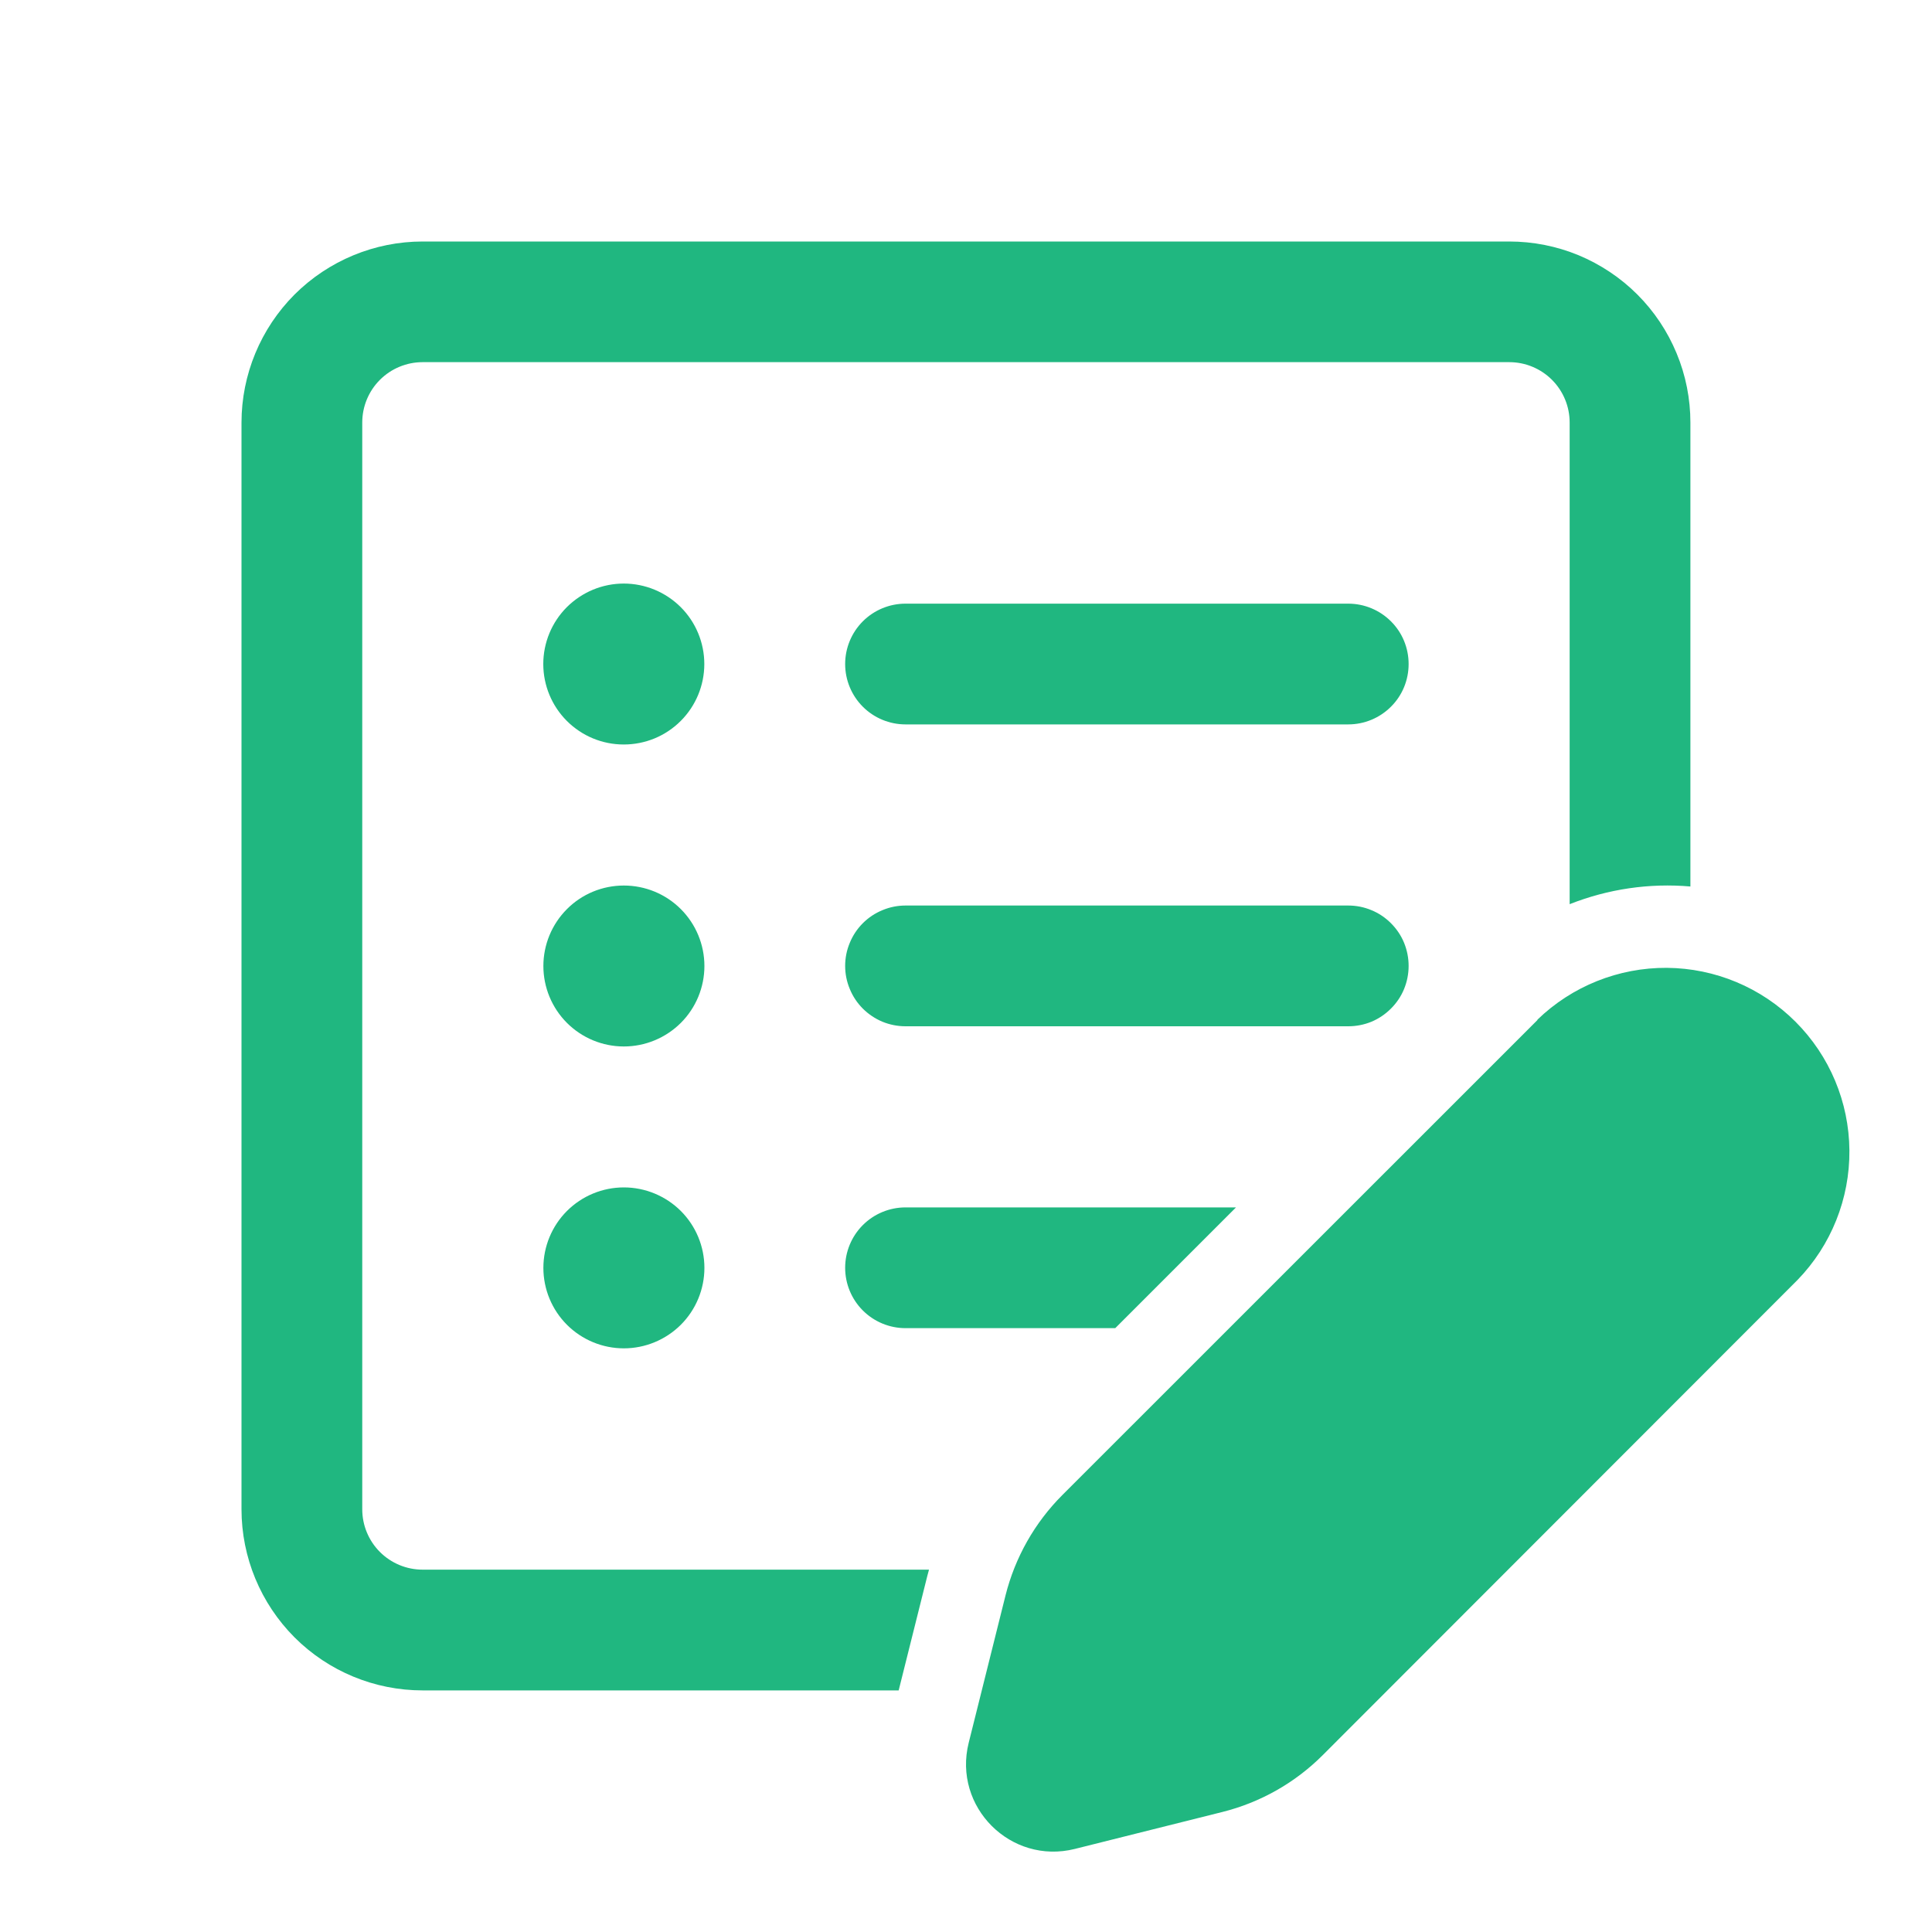 <svg width="20" height="20" viewBox="0 0 20 20" fill="none" xmlns="http://www.w3.org/2000/svg">
<path d="M4.375 2.5C3.878 2.5 3.401 2.698 3.049 3.049C2.698 3.401 2.5 3.878 2.5 4.375V15.624C2.5 16.121 2.698 16.598 3.049 16.95C3.401 17.302 3.878 17.499 4.375 17.499H9.303L9.6 16.312L9.617 16.249H4.375C4.209 16.249 4.05 16.183 3.933 16.066C3.816 15.949 3.75 15.79 3.75 15.624V4.374C3.75 4.208 3.816 4.049 3.933 3.932C4.05 3.815 4.209 3.749 4.375 3.749H15.624C15.79 3.749 15.949 3.815 16.066 3.932C16.183 4.049 16.249 4.208 16.249 4.374V9.36C16.648 9.202 17.077 9.14 17.499 9.177V4.375C17.499 4.129 17.451 3.885 17.356 3.657C17.262 3.43 17.124 3.223 16.95 3.049C16.776 2.875 16.569 2.737 16.341 2.642C16.113 2.548 15.87 2.5 15.623 2.5H4.373H4.375ZM12.795 12.499H9.374C9.208 12.499 9.049 12.565 8.932 12.682C8.815 12.799 8.749 12.958 8.749 13.124C8.749 13.29 8.815 13.449 8.932 13.566C9.049 13.683 9.208 13.749 9.374 13.749H11.545L12.795 12.499ZM7.291 6.874C7.291 7.095 7.203 7.307 7.047 7.463C6.89 7.62 6.679 7.707 6.457 7.707C6.236 7.707 6.025 7.62 5.868 7.463C5.712 7.307 5.624 7.095 5.624 6.874C5.624 6.653 5.712 6.441 5.868 6.285C6.025 6.129 6.236 6.041 6.457 6.041C6.679 6.041 6.89 6.129 7.047 6.285C7.203 6.441 7.291 6.653 7.291 6.874ZM9.374 6.249C9.208 6.249 9.049 6.315 8.932 6.432C8.815 6.549 8.749 6.708 8.749 6.874C8.749 7.04 8.815 7.199 8.932 7.316C9.049 7.433 9.208 7.499 9.374 7.499H13.957C14.123 7.499 14.282 7.433 14.399 7.316C14.517 7.199 14.582 7.04 14.582 6.874C14.582 6.708 14.517 6.549 14.399 6.432C14.282 6.315 14.123 6.249 13.957 6.249H9.374ZM9.374 9.374C9.292 9.374 9.211 9.39 9.135 9.422C9.059 9.453 8.99 9.499 8.932 9.557C8.874 9.615 8.828 9.684 8.797 9.76C8.765 9.836 8.749 9.917 8.749 9.999C8.749 10.081 8.765 10.162 8.797 10.238C8.828 10.314 8.874 10.383 8.932 10.441C8.99 10.499 9.059 10.545 9.135 10.577C9.211 10.608 9.292 10.624 9.374 10.624H13.957C14.04 10.624 14.121 10.608 14.197 10.577C14.273 10.545 14.341 10.499 14.399 10.441C14.457 10.383 14.504 10.314 14.535 10.238C14.566 10.162 14.582 10.081 14.582 9.999C14.582 9.917 14.566 9.836 14.535 9.76C14.504 9.684 14.457 9.615 14.399 9.557C14.341 9.499 14.273 9.453 14.197 9.422C14.121 9.39 14.04 9.374 13.957 9.374H9.374ZM6.458 10.833C6.679 10.833 6.891 10.745 7.048 10.589C7.204 10.433 7.292 10.221 7.292 10C7.292 9.779 7.204 9.567 7.048 9.411C6.891 9.254 6.679 9.167 6.458 9.167C6.237 9.167 6.025 9.254 5.869 9.411C5.713 9.567 5.625 9.779 5.625 10C5.625 10.221 5.713 10.433 5.869 10.589C6.025 10.745 6.237 10.833 6.458 10.833ZM7.292 13.125C7.292 13.346 7.204 13.558 7.048 13.714C6.891 13.87 6.679 13.958 6.458 13.958C6.237 13.958 6.025 13.87 5.869 13.714C5.713 13.558 5.625 13.346 5.625 13.125C5.625 12.904 5.713 12.692 5.869 12.536C6.025 12.38 6.237 12.292 6.458 12.292C6.679 12.292 6.891 12.38 7.048 12.536C7.204 12.692 7.292 12.904 7.292 13.125ZM15.917 10.558L10.998 15.476C10.711 15.763 10.508 16.122 10.409 16.516L10.028 18.041C9.862 18.705 10.463 19.306 11.127 19.14L12.652 18.758C13.045 18.66 13.405 18.457 13.692 18.17L18.608 13.25C18.956 12.891 19.149 12.409 19.145 11.909C19.141 11.409 18.941 10.931 18.587 10.577C18.233 10.223 17.755 10.023 17.255 10.019C16.755 10.016 16.273 10.209 15.914 10.557L15.917 10.558Z" fill="#20B780"/>
</svg>
